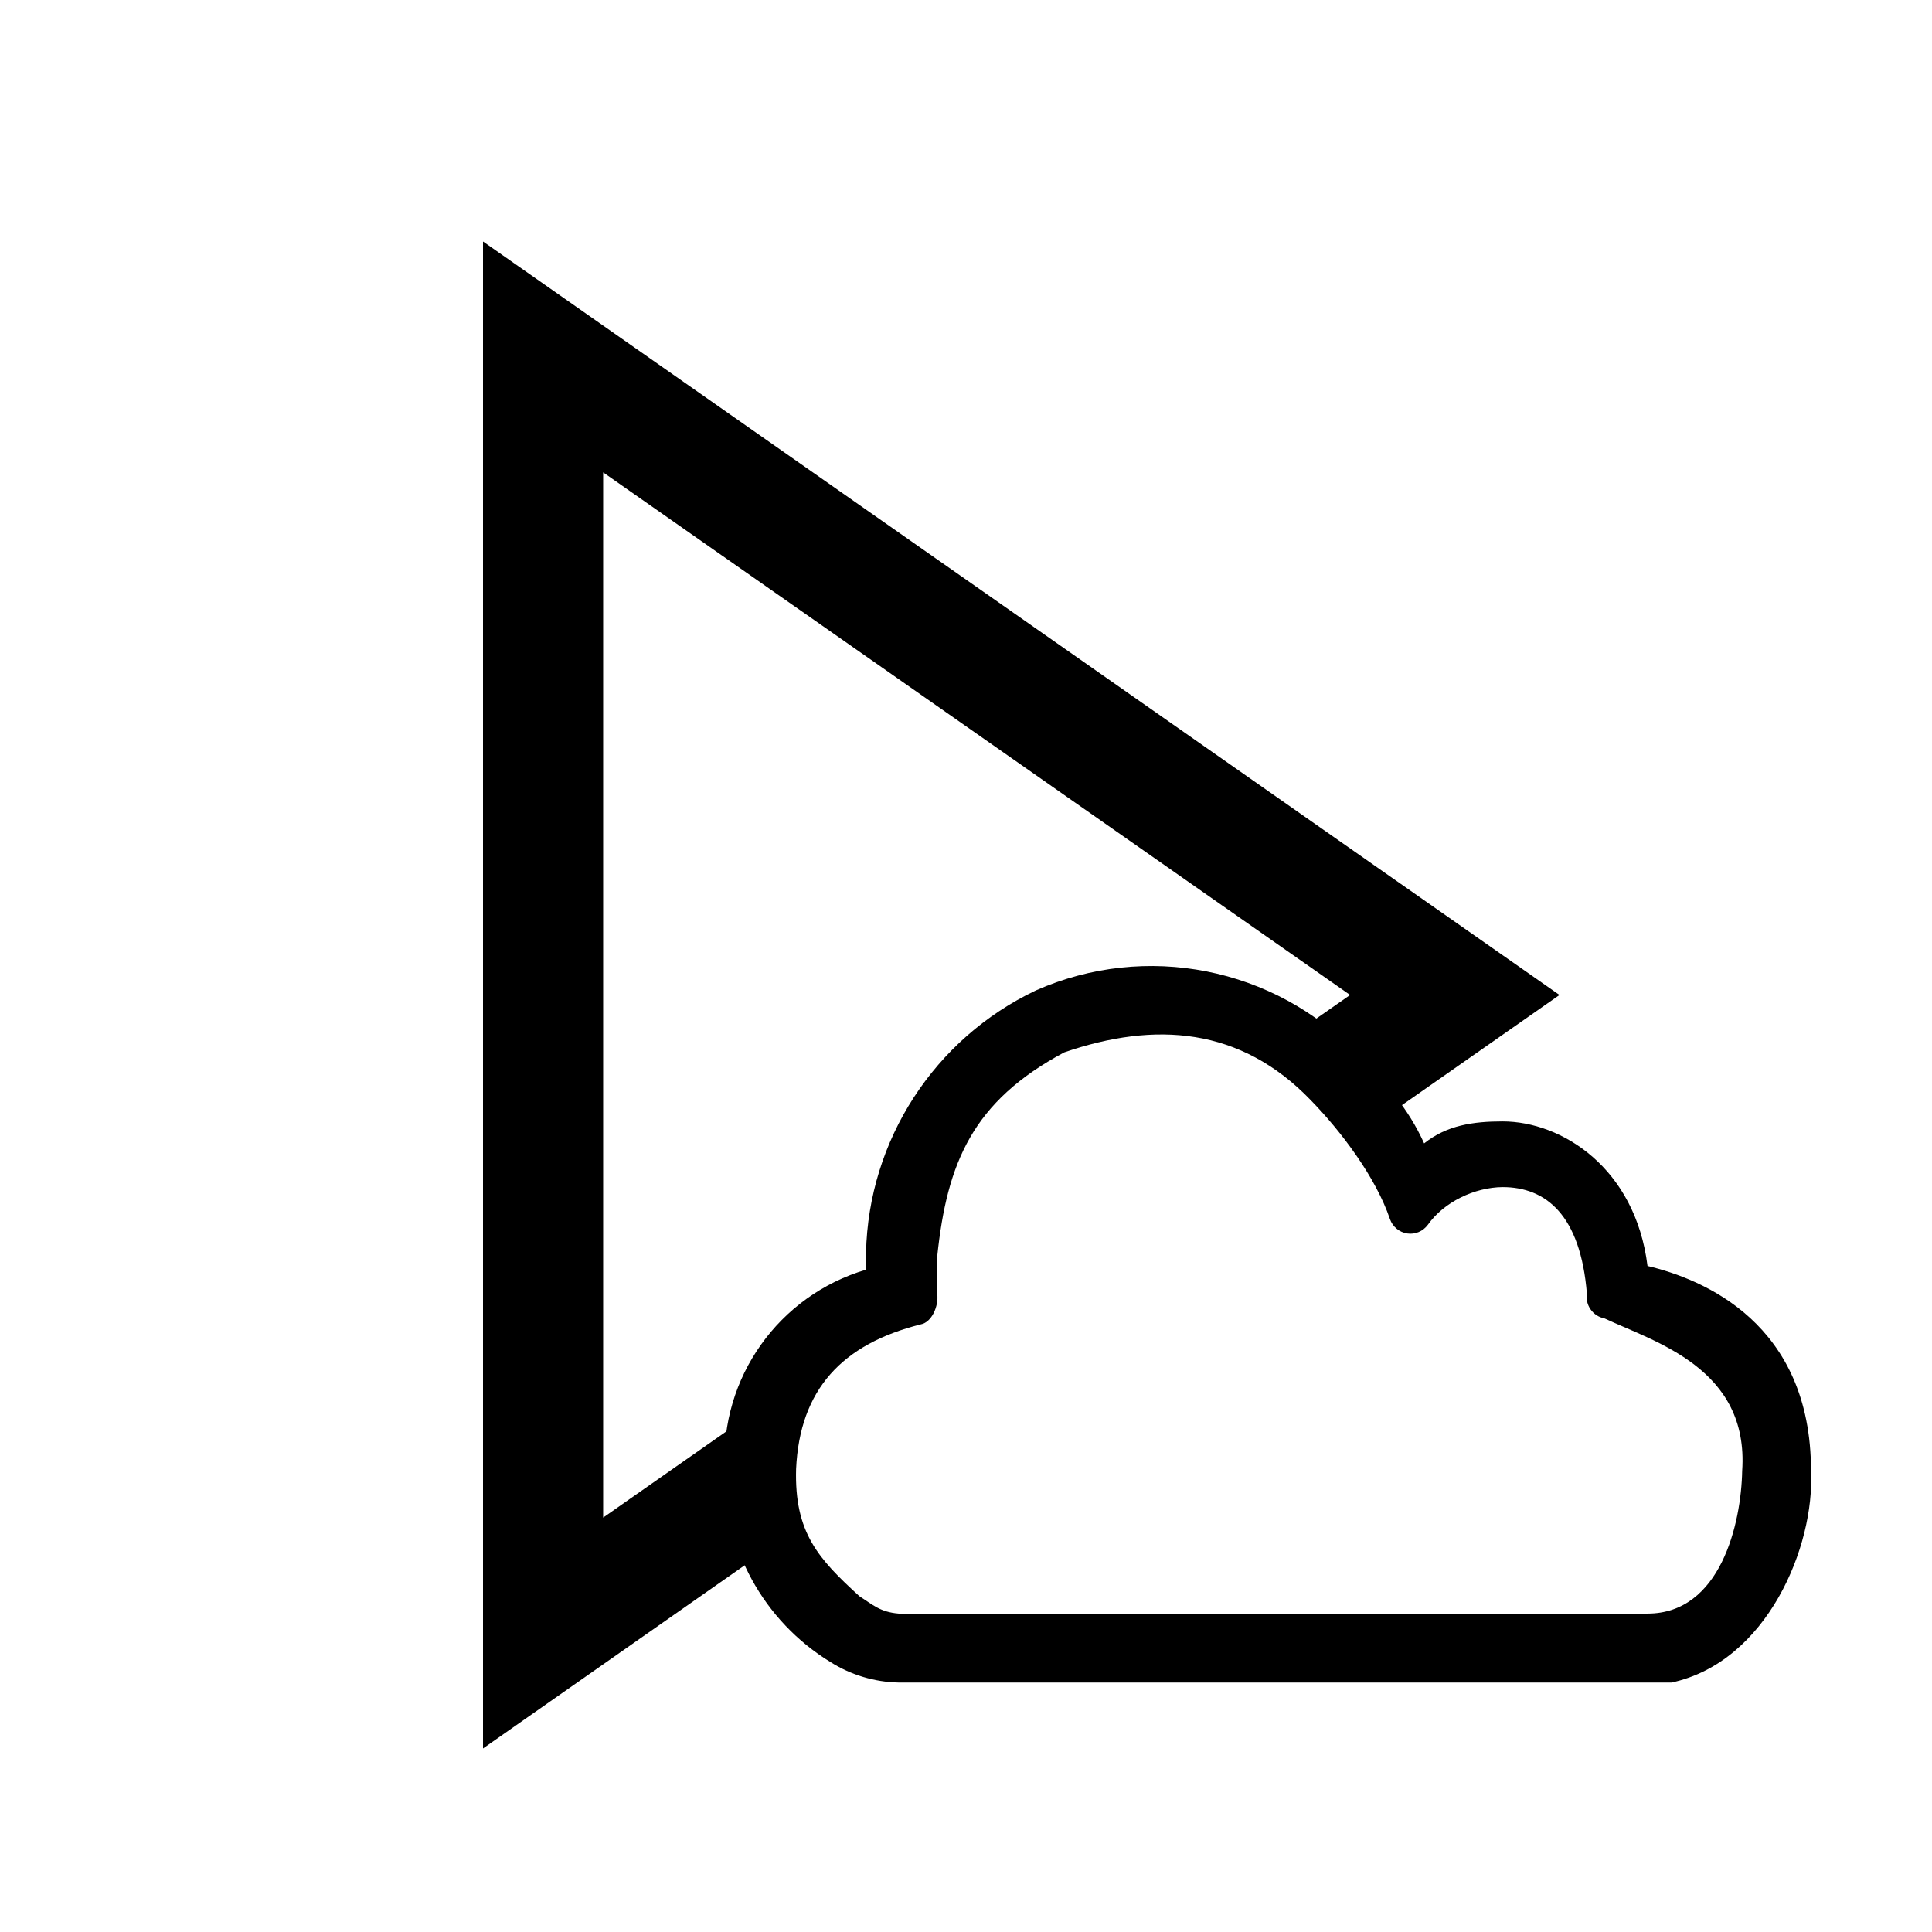 <svg width="16" height="16" viewBox="0 0 16 16" fill="none" xmlns="http://www.w3.org/2000/svg">
<path d="M11.242 8.729C11.467 8.959 11.662 9.175 11.794 9.469C11.982 9.318 12.203 9.287 12.444 9.287C12.933 9.287 13.543 9.671 13.644 10.484C14.106 10.594 14.998 10.958 14.998 12.181C15.03 12.807 14.634 13.764 13.843 13.934L13.644 13.363C14.249 13.363 14.42 12.617 14.428 12.181C14.486 11.332 13.703 11.113 13.289 10.919C13.242 10.91 13.199 10.883 13.172 10.843C13.146 10.806 13.135 10.759 13.142 10.714C13.089 10.061 12.802 9.831 12.444 9.831C12.212 9.833 11.958 9.954 11.825 10.143C11.785 10.197 11.72 10.225 11.654 10.215C11.588 10.205 11.533 10.159 11.511 10.096C11.394 9.751 11.109 9.371 10.854 9.11C10.271 8.505 9.566 8.457 8.814 8.715C8.055 9.12 7.843 9.629 7.762 10.402C7.762 10.485 7.753 10.637 7.762 10.719C7.774 10.814 7.718 10.951 7.625 10.968C6.975 11.131 6.623 11.507 6.593 12.165C6.578 12.693 6.777 12.908 7.117 13.219C7.229 13.29 7.288 13.35 7.442 13.363H13.644L13.843 13.934H7.442C7.242 13.93 7.046 13.871 6.877 13.764C6.322 13.424 5.989 12.816 6.002 12.165C5.964 11.411 6.448 10.729 7.172 10.515V10.375C7.192 9.443 7.737 8.602 8.579 8.202C9.489 7.8 10.554 8.01 11.242 8.729Z" fill="black"/>
<path d="M12.915 8.24L11.402 9.298C11.305 9.025 11.092 8.796 10.798 8.69C10.734 8.668 10.669 8.652 10.604 8.643C10.79 8.513 10.982 8.379 11.181 8.24L4.995 3.912V12.568C5.526 12.197 6.005 11.861 6.456 11.546C6.43 11.593 6.407 11.64 6.387 11.688L6.324 11.861C6.305 11.928 6.275 12.049 6.278 12.199C6.281 12.325 6.311 12.544 6.457 12.76L4 14.48V2L12.915 8.24Z" fill="black"/>
</svg>
